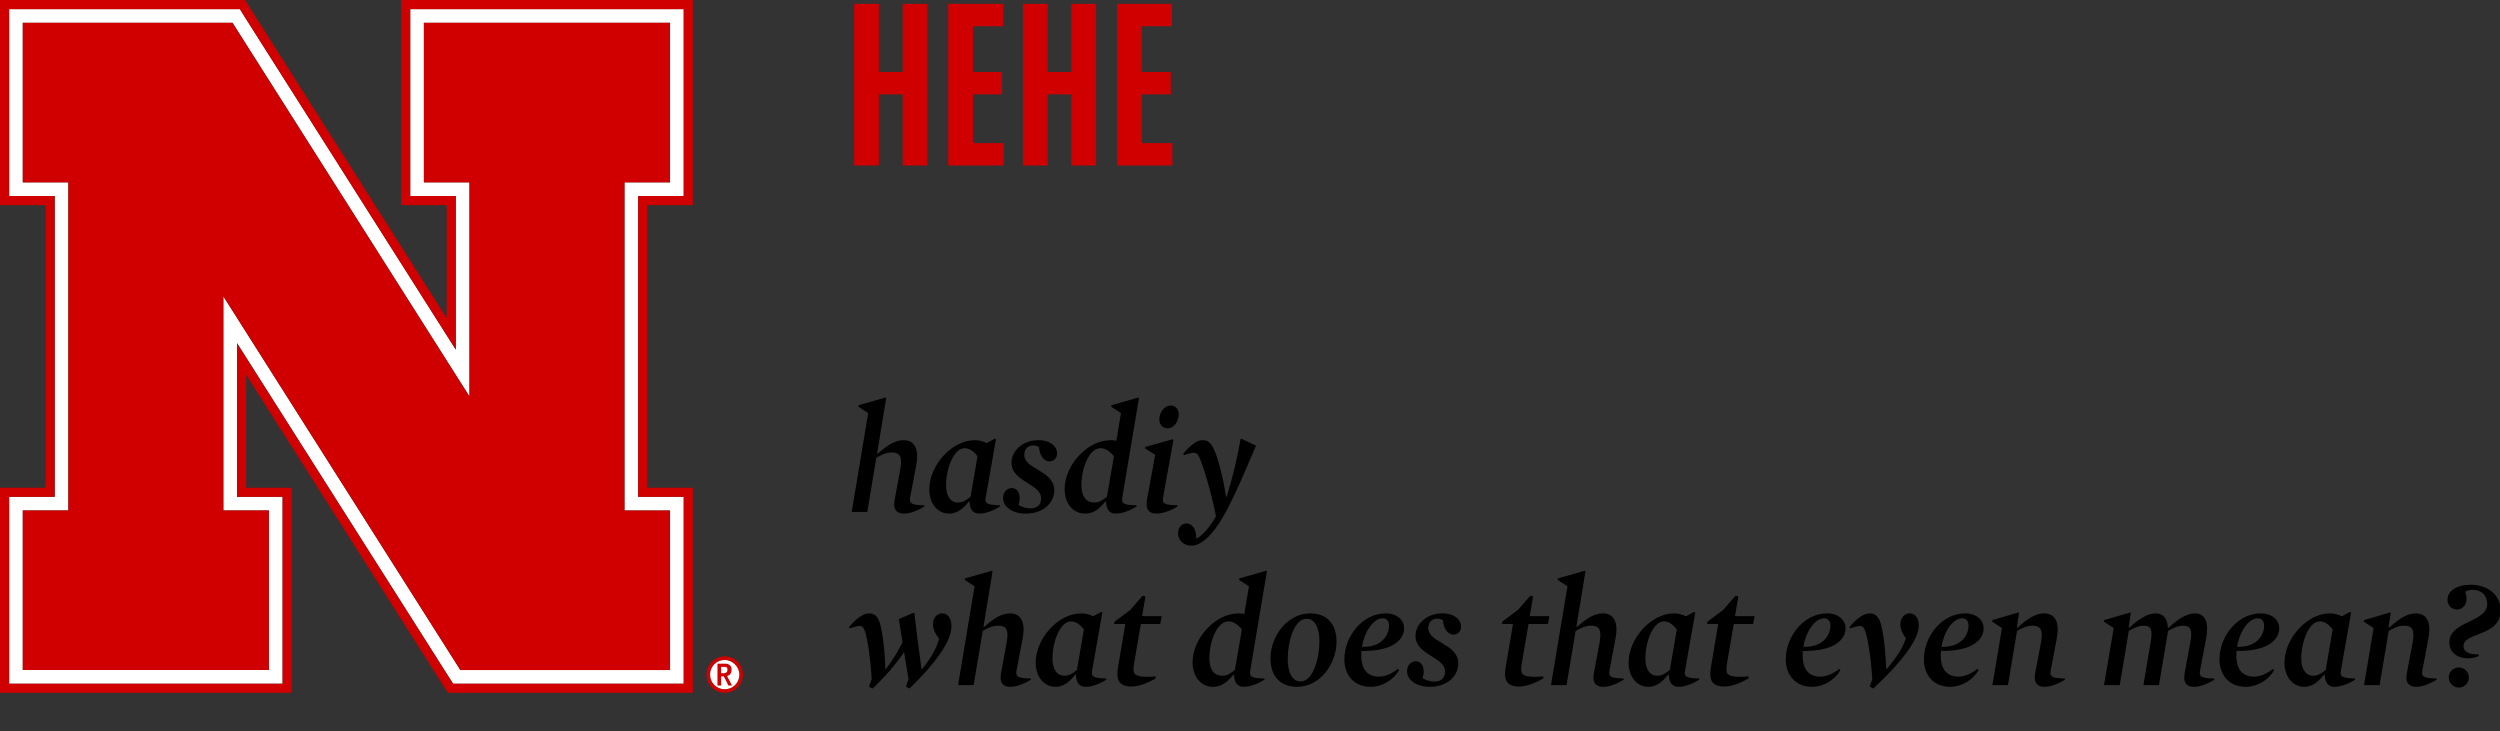 <?xml version="1.0"?>
<svg version="1.1" xmlns="http://www.w3.org/2000/svg" class="preview" viewBox="0 0 129.904 38"><rect x="0" y="0" width="129.904" height="38" fill="#333333" stroke="none"/><path fill="#d00000" d="M45.668,3.74l1.236,0l0-3.54l1.284,0l0,8.4l-1.284,0l0-3.696l-1.236,0l0,3.696l-1.284,0l0-8.4l1.284,0l0,3.54z M49.272,0.2l2.856,0l0,1.164l-1.572,0l0,2.376l1.512,0l0,1.164l-1.512,0l0,2.532l1.596,0l0,1.164l-2.88,0l0-8.4z M54.436,3.74l1.236,0l0-3.54l1.284,0l0,8.4l-1.284,0l0-3.696l-1.236,0l0,3.696l-1.284,0l0-8.4l1.284,0l0,3.54z M58.041,0.2l2.856,0l0,1.164l-1.572,0l0,2.376l1.512,0l0,1.164l-1.512,0l0,2.532l1.596,0l0,1.164l-2.88,0l0-8.4z"/><path fill="#000000" d="M46.976,26.688c-0.376,0-0.512-0.2-0.512-0.472c0-0.12,0.024-0.288,0.056-0.424l0.256-1.384c0.104-0.576,0.056-0.896-0.424-0.896c-0.28,0-0.488,0.088-0.816,0.272l-0.472,2.816l-0.808,0l0.856-5.136l-0.504-0.328l0-0.08l1.408-0.4l0.032,0.024l-0.472,2.88l0.032,0.016c0.528-0.472,0.928-0.704,1.336-0.704c0.648,0,0.808,0.552,0.664,1.312l-0.312,1.64c-0.064,0.336,0.04,0.416,0.728,0.432l0.016,0.056c-0.352,0.224-0.752,0.376-1.064,0.376z M49.312,26.688c-0.552,0-1.024-0.472-1.024-1.264c0-1.216,1.144-2.552,2.368-2.552c0.208,0,0.408,0.048,0.616,0.152l0.424-0.232l0.056,0.032l-0.528,3c-0.056,0.32,0,0.408,0.728,0.432l0.016,0.056c-0.352,0.224-0.76,0.376-1.08,0.376c-0.352,0-0.496-0.248-0.504-0.608l-0.04-0.024c-0.312,0.392-0.616,0.632-1.032,0.632z M49.776,26.112c0.256,0,0.424-0.112,0.656-0.304l0.36-2.096c-0.192-0.272-0.432-0.424-0.672-0.424c-0.552,0-0.96,1.04-0.96,1.928c0,0.568,0.24,0.896,0.616,0.896z M53.296,26.688c-0.696,0-1.176-0.36-1.176-0.808c0-0.312,0.208-0.52,0.448-0.52c0.336,0,0.52,0.368,0.36,0.88c0.176,0.112,0.408,0.176,0.624,0.176c0.344,0,0.544-0.192,0.544-0.52c0-0.224-0.12-0.424-0.496-0.664l-0.344-0.224c-0.448-0.28-0.696-0.544-0.696-0.976c0-0.576,0.552-1.16,1.392-1.16c0.64,0,0.976,0.336,0.976,0.68c0,0.256-0.168,0.424-0.392,0.424c-0.296,0-0.512-0.304-0.552-0.752c-0.104-0.056-0.2-0.08-0.304-0.08c-0.304,0-0.456,0.232-0.456,0.488s0.176,0.456,0.472,0.632l0.4,0.248c0.456,0.28,0.688,0.56,0.688,0.96c0,0.632-0.544,1.216-1.488,1.216z M56.376,26.688c-0.568,0-1.056-0.472-1.056-1.28c0-1.2,1.144-2.536,2.4-2.536c0.096,0,0.192,0.008,0.288,0.032l0.24-1.44l-0.504-0.328l0-0.08l1.408-0.4l0.032,0.024l-0.864,5.144c-0.056,0.344,0.04,0.416,0.728,0.432l0.016,0.056c-0.352,0.224-0.76,0.376-1.088,0.376c-0.344,0-0.496-0.248-0.496-0.608l-0.04-0.024c-0.32,0.392-0.616,0.632-1.064,0.632z M56.864,26.112c0.256,0,0.424-0.112,0.656-0.304l0.36-2.096c-0.2-0.272-0.456-0.424-0.696-0.424c-0.592,0-0.992,1.04-0.992,1.912c0,0.584,0.24,0.912,0.672,0.912z M60.664,22.256c-0.232,0-0.424-0.176-0.424-0.464c0-0.352,0.248-0.72,0.6-0.72c0.232,0,0.408,0.168,0.408,0.464c0,0.344-0.232,0.72-0.584,0.72z M60.096,26.688c-0.448,0-0.584-0.288-0.488-0.768l0.416-2.288l-0.52-0.328l0-0.08l1.44-0.4l0.032,0.024l-0.536,2.968c-0.064,0.344,0.016,0.424,0.736,0.44l0.016,0.056c-0.36,0.224-0.776,0.376-1.096,0.376z M61.896,28.352c-0.424,0-0.68-0.304-0.68-0.656c0-0.264,0.16-0.496,0.432-0.496c0.344,0,0.528,0.36,0.512,0.8c0.352-0.192,0.752-0.672,1.024-1.176c-0.224-1.144-0.608-2.448-0.84-3.008c-0.088-0.208-0.168-0.288-0.32-0.288c-0.096,0-0.256,0.032-0.496,0.12l-0.048-0.064c0.312-0.384,0.672-0.712,1-0.712c0.28,0,0.424,0.136,0.56,0.4c0.208,0.384,0.504,1.448,0.664,2.528l0.04,0c0.304-0.968,0.576-2.136,0.72-2.992l0.064,0l0.736,0.352c-0.712,1.632-1.568,3.848-2.464,4.72c-0.312,0.304-0.584,0.472-0.904,0.472z"/><path fill="#000000" d="M45.344,35.776l-0.192-0.096l0.144-0.4c-0.08-1.232-0.232-2.112-0.344-2.456c-0.064-0.2-0.128-0.296-0.288-0.296c-0.104,0-0.264,0.04-0.512,0.12l-0.04-0.056c0.32-0.392,0.712-0.72,1.048-0.72c0.264,0,0.408,0.136,0.512,0.376c0.152,0.336,0.304,1.424,0.328,2.496l0.032,0.024c0.36-0.472,0.664-0.984,0.864-1.4c-0.08-0.472-0.144-0.888-0.192-1.2l0.744-0.32l0.064,0c0.112,0.984,0.232,1.904,0.368,2.904l0.032,0.016c0.488-0.592,0.768-1.128,0.888-1.592c-0.2-0.216-0.32-0.496-0.32-0.72c-0.008-0.352,0.2-0.584,0.48-0.584c0.288,0,0.472,0.248,0.48,0.64c0.016,0.784-0.824,1.96-2.184,3.264l-0.184-0.096l0.136-0.4l-0.232-1.4c-0.392,0.592-0.952,1.256-1.632,1.896z M52.504,35.688c-0.376,0-0.512-0.2-0.512-0.472c0-0.12,0.024-0.288,0.056-0.424l0.256-1.384c0.104-0.576,0.056-0.896-0.424-0.896c-0.28,0-0.488,0.088-0.816,0.272l-0.472,2.816l-0.808,0l0.856-5.136l-0.504-0.328l0-0.08l1.408-0.4l0.032,0.024l-0.472,2.88l0.032,0.016c0.528-0.472,0.928-0.704,1.336-0.704c0.648,0,0.808,0.552,0.664,1.312l-0.312,1.64c-0.064,0.336,0.04,0.416,0.728,0.432l0.016,0.056c-0.352,0.224-0.752,0.376-1.064,0.376z M54.84,35.688c-0.552,0-1.024-0.472-1.024-1.264c0-1.216,1.144-2.552,2.368-2.552c0.208,0,0.408,0.048,0.616,0.152l0.424-0.232l0.056,0.032l-0.528,3c-0.056,0.32,0,0.408,0.728,0.432l0.016,0.056c-0.352,0.224-0.76,0.376-1.08,0.376c-0.352,0-0.496-0.248-0.504-0.608l-0.04-0.024c-0.312,0.392-0.616,0.632-1.032,0.632z M55.304,35.112c0.256,0,0.424-0.112,0.656-0.304l0.36-2.096c-0.192-0.272-0.432-0.424-0.672-0.424c-0.552,0-0.96,1.04-0.96,1.928c0,0.568,0.24,0.896,0.616,0.896z M58.792,35.672c-0.648,0-0.816-0.344-0.696-1.008l0.376-2.24l-0.576,0l0.016-0.12l0.816-0.608l0.648-0.744l0.144,0.04l-0.176,1.024l1.016,0l-0.072,0.408l-1.008,0l-0.352,2.056c-0.048,0.304-0.048,0.472,0.072,0.568c0.096,0.08,0.272,0.12,0.608,0.12c0.12,0,0.272-0.008,0.44-0.024l0,0.112c-0.344,0.192-0.824,0.416-1.256,0.416z M63.024,35.688c-0.568,0-1.056-0.472-1.056-1.28c0-1.2,1.144-2.536,2.4-2.536c0.096,0,0.192,0.008,0.288,0.032l0.24-1.44l-0.504-0.328l0-0.08l1.408-0.4l0.032,0.024l-0.864,5.144c-0.056,0.344,0.04,0.416,0.728,0.432l0.016,0.056c-0.352,0.224-0.76,0.376-1.088,0.376c-0.344,0-0.496-0.248-0.496-0.608l-0.04-0.024c-0.32,0.392-0.616,0.632-1.064,0.632z M63.512,35.112c0.256,0,0.424-0.112,0.656-0.304l0.36-2.096c-0.2-0.272-0.456-0.424-0.696-0.424c-0.592,0-0.992,1.04-0.992,1.912c0,0.584,0.24,0.912,0.672,0.912z M67.4,35.688c-0.84,0-1.384-0.52-1.384-1.472c0-1.152,0.872-2.344,2.064-2.344c0.84,0,1.368,0.512,1.368,1.472c0,1.152-0.856,2.344-2.048,2.344z M67.584,35.408c0.664,0,0.976-1.256,0.976-2.088c0-0.712-0.24-1.168-0.672-1.168c-0.664,0-0.976,1.256-0.976,2.08c0,0.72,0.232,1.176,0.672,1.176z M70.768,33.608c1.024,0.04,1.408-0.608,1.408-1.096c0-0.224-0.112-0.384-0.328-0.384c-0.504,0-0.96,0.736-1.08,1.48z M70.744,33.824c-0.072,0.864,0.232,1.336,0.92,1.336c0.296,0,0.68-0.16,0.976-0.408l0.056,0.072c-0.288,0.504-0.872,0.864-1.472,0.864c-0.904,0-1.368-0.656-1.368-1.424c0-1.216,0.952-2.392,2.144-2.392c0.6,0,0.96,0.352,0.96,0.776c0,0.56-0.544,1.2-2.216,1.176z M74.288,35.688c-0.696,0-1.176-0.36-1.176-0.808c0-0.312,0.208-0.52,0.448-0.52c0.336,0,0.52,0.368,0.36,0.88c0.176,0.112,0.408,0.176,0.624,0.176c0.344,0,0.544-0.192,0.544-0.52c0-0.224-0.12-0.424-0.496-0.664l-0.344-0.224c-0.448-0.28-0.696-0.544-0.696-0.976c0-0.576,0.552-1.16,1.392-1.16c0.64,0,0.976,0.336,0.976,0.68c0,0.256-0.168,0.424-0.392,0.424c-0.296,0-0.512-0.304-0.552-0.752c-0.104-0.056-0.2-0.08-0.304-0.08c-0.304,0-0.456,0.232-0.456,0.488s0.176,0.456,0.472,0.632l0.4,0.248c0.456,0.28,0.688,0.56,0.688,0.96c0,0.632-0.544,1.216-1.488,1.216z M78.936,35.672c-0.648,0-0.816-0.344-0.696-1.008l0.376-2.24l-0.576,0l0.016-0.12l0.816-0.608l0.648-0.744l0.144,0.04l-0.176,1.024l1.016,0l-0.072,0.408l-1.008,0l-0.352,2.056c-0.048,0.304-0.048,0.472,0.072,0.568c0.096,0.08,0.272,0.12,0.608,0.12c0.12,0,0.272-0.008,0.44-0.024l0,0.112c-0.344,0.192-0.824,0.416-1.256,0.416z M83.312,35.688c-0.376,0-0.512-0.2-0.512-0.472c0-0.12,0.024-0.288,0.056-0.424l0.256-1.384c0.104-0.576,0.056-0.896-0.424-0.896c-0.28,0-0.488,0.088-0.816,0.272l-0.472,2.816l-0.808,0l0.856-5.136l-0.504-0.328l0-0.08l1.408-0.4l0.032,0.024l-0.472,2.88l0.032,0.016c0.528-0.472,0.928-0.704,1.336-0.704c0.648,0,0.808,0.552,0.664,1.312l-0.312,1.64c-0.064,0.336,0.04,0.416,0.728,0.432l0.016,0.056c-0.352,0.224-0.752,0.376-1.064,0.376z M85.648,35.688c-0.552,0-1.024-0.472-1.024-1.264c0-1.216,1.144-2.552,2.368-2.552c0.208,0,0.408,0.048,0.616,0.152l0.424-0.232l0.056,0.032l-0.528,3c-0.056,0.32,0,0.408,0.728,0.432l0.016,0.056c-0.352,0.224-0.76,0.376-1.08,0.376c-0.352,0-0.496-0.248-0.504-0.608l-0.04-0.024c-0.312,0.392-0.616,0.632-1.032,0.632z M86.112,35.112c0.256,0,0.424-0.112,0.656-0.304l0.36-2.096c-0.192-0.272-0.432-0.424-0.672-0.424c-0.552,0-0.96,1.04-0.96,1.928c0,0.568,0.24,0.896,0.616,0.896z M89.6,35.672c-0.648,0-0.816-0.344-0.696-1.008l0.376-2.24l-0.576,0l0.016-0.12l0.816-0.608l0.648-0.744l0.144,0.04l-0.176,1.024l1.016,0l-0.072,0.408l-1.008,0l-0.352,2.056c-0.048,0.304-0.048,0.472,0.072,0.568c0.096,0.08,0.272,0.12,0.608,0.12c0.12,0,0.272-0.008,0.44-0.024l0,0.112c-0.344,0.192-0.824,0.416-1.256,0.416z M93.704,33.608c1.024,0.04,1.408-0.608,1.408-1.096c0-0.224-0.112-0.384-0.328-0.384c-0.504,0-0.96,0.736-1.08,1.48z M93.68,33.824c-0.072,0.864,0.232,1.336,0.92,1.336c0.296,0,0.68-0.16,0.976-0.408l0.056,0.072c-0.288,0.504-0.872,0.864-1.472,0.864c-0.904,0-1.368-0.656-1.368-1.424c0-1.216,0.952-2.392,2.144-2.392c0.6,0,0.96,0.352,0.96,0.776c0,0.56-0.544,1.2-2.216,1.176z M97.344,35.776l-0.192-0.096l0.136-0.384c-0.08-1.232-0.24-2.128-0.36-2.472c-0.056-0.192-0.128-0.296-0.288-0.296c-0.096,0-0.256,0.04-0.504,0.12l-0.04-0.056c0.32-0.392,0.712-0.72,1.056-0.72c0.264,0,0.408,0.136,0.52,0.376c0.152,0.336,0.296,1.352,0.336,2.488l0.032,0.024c0.52-0.608,0.848-1.128,0.992-1.592c-0.176-0.232-0.288-0.488-0.288-0.712c0-0.352,0.216-0.584,0.488-0.584c0.288,0,0.472,0.248,0.472,0.624c0,0.768-0.936,1.944-2.36,3.28z M100.88,33.608c1.024,0.04,1.408-0.608,1.408-1.096c0-0.224-0.112-0.384-0.328-0.384c-0.504,0-0.96,0.736-1.08,1.48z M100.856,33.824c-0.072,0.864,0.232,1.336,0.92,1.336c0.296,0,0.68-0.16,0.976-0.408l0.056,0.072c-0.288,0.504-0.872,0.864-1.472,0.864c-0.904,0-1.368-0.656-1.368-1.424c0-1.216,0.952-2.392,2.144-2.392c0.6,0,0.96,0.352,0.96,0.776c0,0.56-0.544,1.2-2.216,1.176z M106.24,35.688c-0.368,0-0.512-0.2-0.512-0.472c0-0.12,0.024-0.288,0.056-0.424l0.264-1.384c0.104-0.576,0.056-0.896-0.432-0.896c-0.28,0-0.48,0.088-0.808,0.272l-0.472,2.816l-0.808,0l0.496-2.968l-0.504-0.328l0-0.08l1.36-0.4l0.032,0.024l-0.112,0.744l0.032,0.024c0.544-0.496,0.968-0.744,1.376-0.744c0.648,0,0.808,0.552,0.664,1.312l-0.312,1.64c-0.064,0.336,0.04,0.416,0.728,0.432l0.016,0.056c-0.352,0.224-0.752,0.376-1.064,0.376z M114,35.688c-0.368,0-0.504-0.2-0.504-0.472c0-0.12,0.024-0.288,0.056-0.424l0.256-1.384c0.112-0.616,0.064-0.896-0.368-0.896c-0.248,0-0.456,0.088-0.784,0.272l-0.472,2.816l-0.808,0l0.368-2.192c0.104-0.624,0.08-0.896-0.344-0.896c-0.256,0-0.456,0.088-0.784,0.272l-0.472,2.816l-0.816,0l0.504-2.968l-0.504-0.328l0-0.08l1.36-0.4l0.032,0.024l-0.112,0.744l0.032,0.024c0.544-0.496,0.976-0.744,1.368-0.744c0.44,0,0.624,0.32,0.632,0.728l0.032,0.024c0.536-0.496,0.984-0.752,1.384-0.752c0.552,0,0.728,0.504,0.576,1.312l-0.312,1.64c-0.056,0.32,0.016,0.416,0.728,0.432l0.024,0.056c-0.36,0.224-0.76,0.376-1.072,0.376z M116.24,33.608c1.024,0.04,1.408-0.608,1.408-1.096c0-0.224-0.112-0.384-0.328-0.384c-0.504,0-0.96,0.736-1.08,1.48z M116.216,33.824c-0.072,0.864,0.232,1.336,0.92,1.336c0.296,0,0.68-0.16,0.976-0.408l0.056,0.072c-0.288,0.504-0.872,0.864-1.472,0.864c-0.904,0-1.368-0.656-1.368-1.424c0-1.216,0.952-2.392,2.144-2.392c0.6,0,0.96,0.352,0.96,0.776c0,0.56-0.544,1.2-2.216,1.176z M119.728,35.688c-0.552,0-1.024-0.472-1.024-1.264c0-1.216,1.144-2.552,2.368-2.552c0.208,0,0.408,0.048,0.616,0.152l0.424-0.232l0.056,0.032l-0.528,3c-0.056,0.32,0,0.408,0.728,0.432l0.016,0.056c-0.352,0.224-0.76,0.376-1.08,0.376c-0.352,0-0.496-0.248-0.504-0.608l-0.04-0.024c-0.312,0.392-0.616,0.632-1.032,0.632z M120.192,35.112c0.256,0,0.424-0.112,0.656-0.304l0.36-2.096c-0.192-0.272-0.432-0.424-0.672-0.424c-0.552,0-0.96,1.04-0.96,1.928c0,0.568,0.24,0.896,0.616,0.896z M125.552,35.688c-0.368,0-0.512-0.2-0.512-0.472c0-0.12,0.024-0.288,0.056-0.424l0.264-1.384c0.104-0.576,0.056-0.896-0.432-0.896c-0.28,0-0.48,0.088-0.808,0.272l-0.472,2.816l-0.808,0l0.496-2.968l-0.504-0.328l0-0.08l1.36-0.4l0.032,0.024l-0.112,0.744l0.032,0.024c0.544-0.496,0.968-0.744,1.376-0.744c0.648,0,0.808,0.552,0.664,1.312l-0.312,1.64c-0.064,0.336,0.04,0.416,0.728,0.432l0.016,0.056c-0.352,0.224-0.752,0.376-1.064,0.376z M128.232,34.208c-0.512,0-0.96-0.288-0.96-0.816c0-0.56,0.44-0.808,1.024-1.088c0.576-0.272,0.944-0.496,0.944-0.92c0-0.44-0.288-0.736-0.768-0.736c-0.144,0-0.272,0.032-0.384,0.104c0.056,0.12,0.08,0.24,0.08,0.352c0,0.32-0.2,0.568-0.496,0.568c-0.256,0-0.496-0.192-0.496-0.512c0-0.448,0.472-0.776,1.216-0.776c0.88,0,1.544,0.544,1.544,1.312c0,0.76-0.544,1.032-1.12,1.248c-0.528,0.208-0.808,0.328-0.808,0.632c0,0.32,0.336,0.44,0.776,0.424l0.016,0.088c-0.144,0.072-0.352,0.12-0.568,0.12z M127.768,35.728c-0.288,0-0.528-0.24-0.528-0.528s0.24-0.52,0.528-0.52s0.52,0.232,0.52,0.52s-0.232,0.528-0.52,0.528z"/><path fill="#d00000" d="M37.682 34.105c-.545 0-.971.426-.971.947S37.137 36 37.658 36c.521 0 .947-.426.947-.947s-.426-.947-.924-.947zm-.024 1.705c-.426 0-.758-.332-.758-.758 0-.426.332-.758.758-.758.403 0 .758.355.758.758 0 .426-.332.758-.758.758z"/><path fill="#ffffff" d="M34.816.474h-13.5v9.711h2.368v7.982L12.671.805l-.189-.332H.474v9.711h2.368v15.632H.474v9.711h14.211v-9.711h-2.368v-7.982l11.013 17.361.213.332h11.984v-9.711h-2.368V10.184h2.368V.474h-.711zM13.974 26.526v8.289H1.184v-8.289h2.368V9.474H1.184V1.184h10.895l12.316 19.421V9.474h-2.368V1.184h12.789v8.289h-2.368v17.053h2.368v8.289H23.921l-12.316-19.421v11.132h2.368z"/><path fill="#ffffff" d="M37.658 35.811c-.426 0-.758-.332-.758-.758 0-.426.332-.758.758-.758.403 0 .758.355.758.758 0 .426-.332.758-.758.758z"/><path fill="#d00000" d="M24.395 20.605L12.079 1.184H1.184v8.289h2.368v17.053H1.184v8.289h12.789v-8.289h-2.368V15.395l12.316 19.421h10.895v-8.289h-2.368V9.474h2.368V1.184H22.026v8.289h2.368v11.132z"/><path fill="#d00000" d="M37.279 34.484h.332c.142 0 .189 0 .261.047.095.047.142.142.142.261 0 .095-.024.166-.071.237-.024.047-.071.047-.142.095h-.024l.261.497h-.189l-.237-.474h-.142v.474h-.189v-1.137zm.284.497h.095c.095-.024.142-.071.142-.189 0-.071-.024-.118-.095-.142h-.237v.332h.095zM34.816 0H20.842v10.658H23.211v5.874L13.074.545 12.742 0H0v10.658H2.368v14.684H0V36H15.158V25.342H12.789v-5.874l10.137 15.987.355.545H36V25.342H33.632V10.658H36V0h-1.184zm.711 1.184v9h-2.368v15.632h2.368v9.711H23.542l-.213-.332-11.013-17.361v7.982h2.368v9.711H.474v-9.711h2.368V10.184H.474V.474h11.984l.213.332 11.013 17.361v-7.982h-2.368V.474h14.211v.711z"/></svg>
